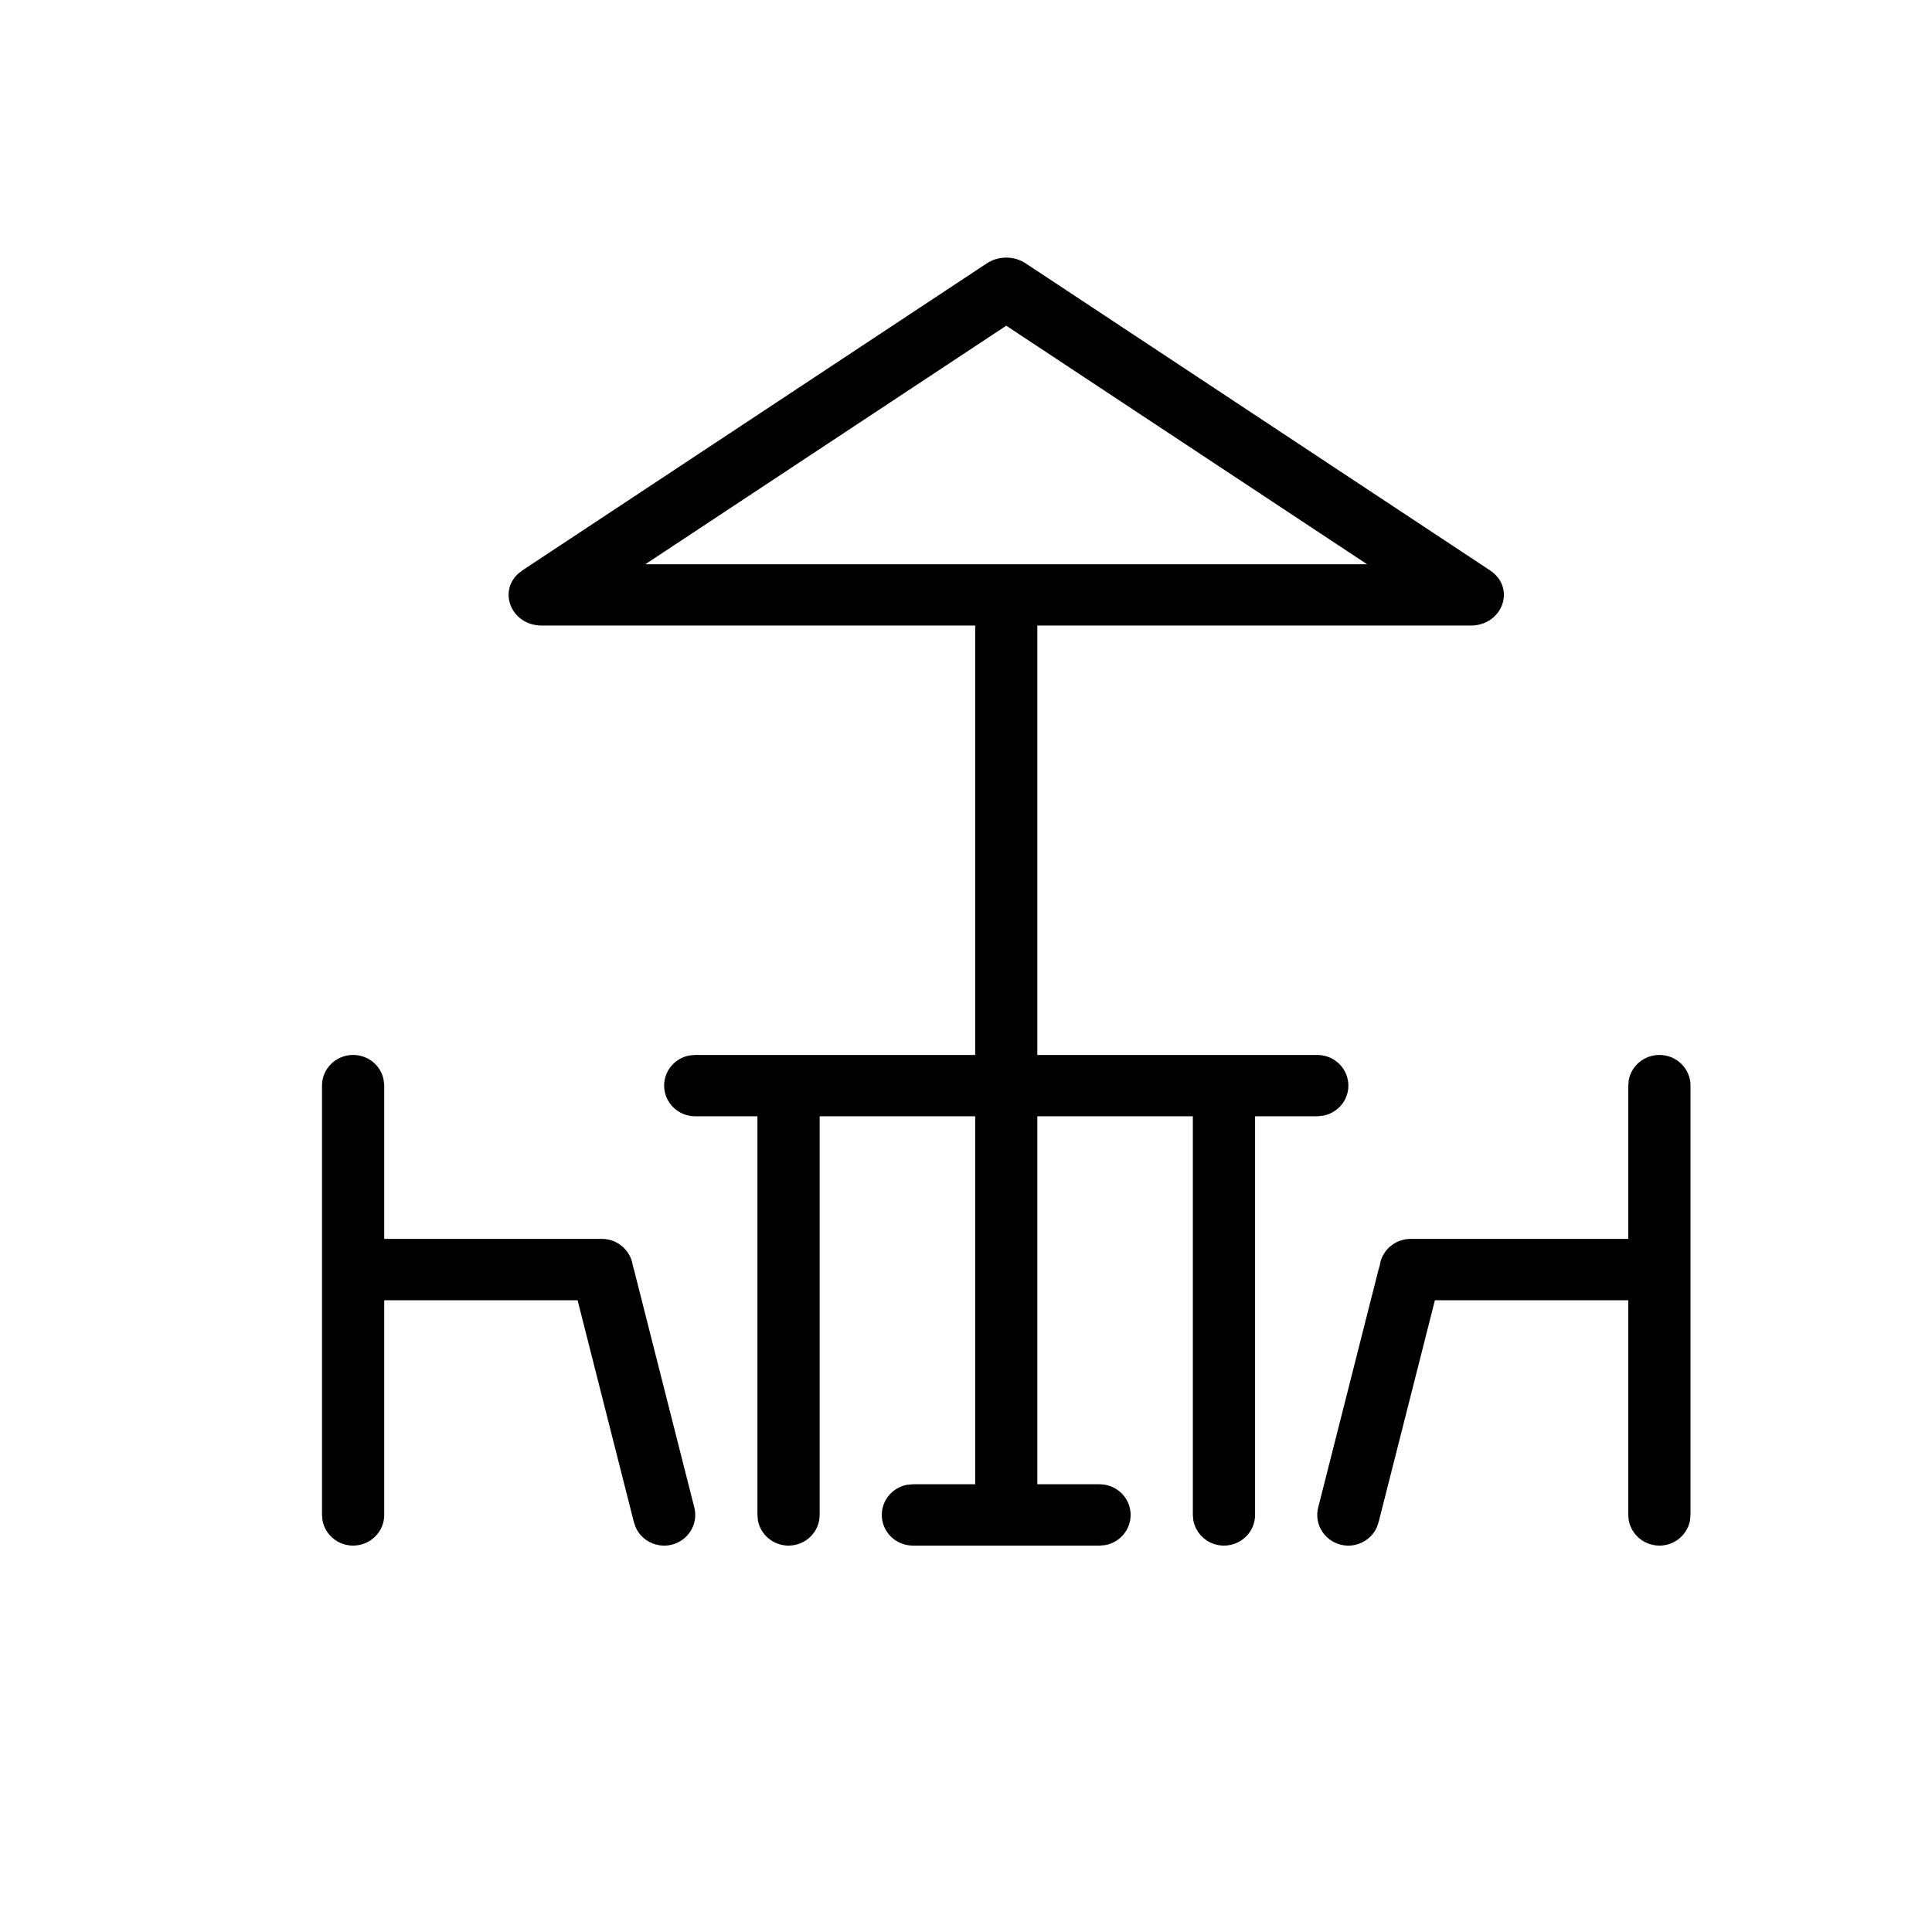 <svg viewBox="0 0 24 24" xmlns="http://www.w3.org/2000/svg" data-title="Terrace" fill="currentColor" stroke="none">
  <path fill-rule="evenodd" clip-rule="evenodd" d="M12.886 7.771V13.105H16.364C16.577 13.105 16.75 13.275 16.75 13.486C16.75 13.673 16.613 13.828 16.433 13.86L16.364 13.867H15.591V18.819C15.591 19.029 15.418 19.2 15.204 19.2C15.015 19.2 14.857 19.065 14.824 18.887L14.818 18.819V13.867H12.886V18.438H13.659C13.872 18.438 14.045 18.608 14.045 18.819C14.045 19.006 13.909 19.162 13.729 19.194L13.659 19.2H11.341C11.127 19.2 10.954 19.029 10.954 18.819C10.954 18.632 11.091 18.476 11.271 18.444L11.341 18.438H12.114V13.867H10.182V18.819C10.182 19.029 10.009 19.2 9.795 19.2C9.606 19.2 9.448 19.065 9.415 18.887L9.409 18.819V13.867H8.636C8.423 13.867 8.25 13.696 8.25 13.486C8.25 13.299 8.387 13.143 8.567 13.111L8.636 13.105H12.114V7.771H6.733C6.356 7.771 6.187 7.358 6.435 7.128L6.49 7.085L12.258 3.272C12.402 3.176 12.598 3.176 12.742 3.272L18.509 7.085C18.835 7.301 18.669 7.771 18.267 7.771H12.886ZM4.386 13.105C4.576 13.105 4.734 13.239 4.766 13.417L4.773 13.486V15.39H7.477C7.674 15.39 7.837 15.536 7.861 15.724L7.875 15.77L8.625 18.727C8.677 18.931 8.551 19.137 8.344 19.189C8.16 19.234 7.973 19.141 7.898 18.976L7.875 18.911L7.175 16.152H4.773V18.819C4.773 19.029 4.6 19.2 4.386 19.2C4.197 19.2 4.039 19.065 4.006 18.887L4 18.819V13.486C4 13.275 4.173 13.105 4.386 13.105ZM20.614 13.105C20.827 13.105 21 13.275 21 13.486V18.819L20.994 18.887C20.961 19.065 20.803 19.2 20.614 19.2C20.4 19.2 20.227 19.029 20.227 18.819V16.152H17.825L17.125 18.911L17.102 18.976C17.026 19.141 16.84 19.234 16.656 19.189C16.449 19.137 16.323 18.931 16.375 18.727L17.125 15.77L17.139 15.724C17.163 15.536 17.326 15.39 17.523 15.39H20.227V13.486L20.233 13.417C20.266 13.239 20.424 13.105 20.614 13.105ZM12.5 4.046L8.017 7.009H16.982L12.5 4.046Z"/>
</svg>
